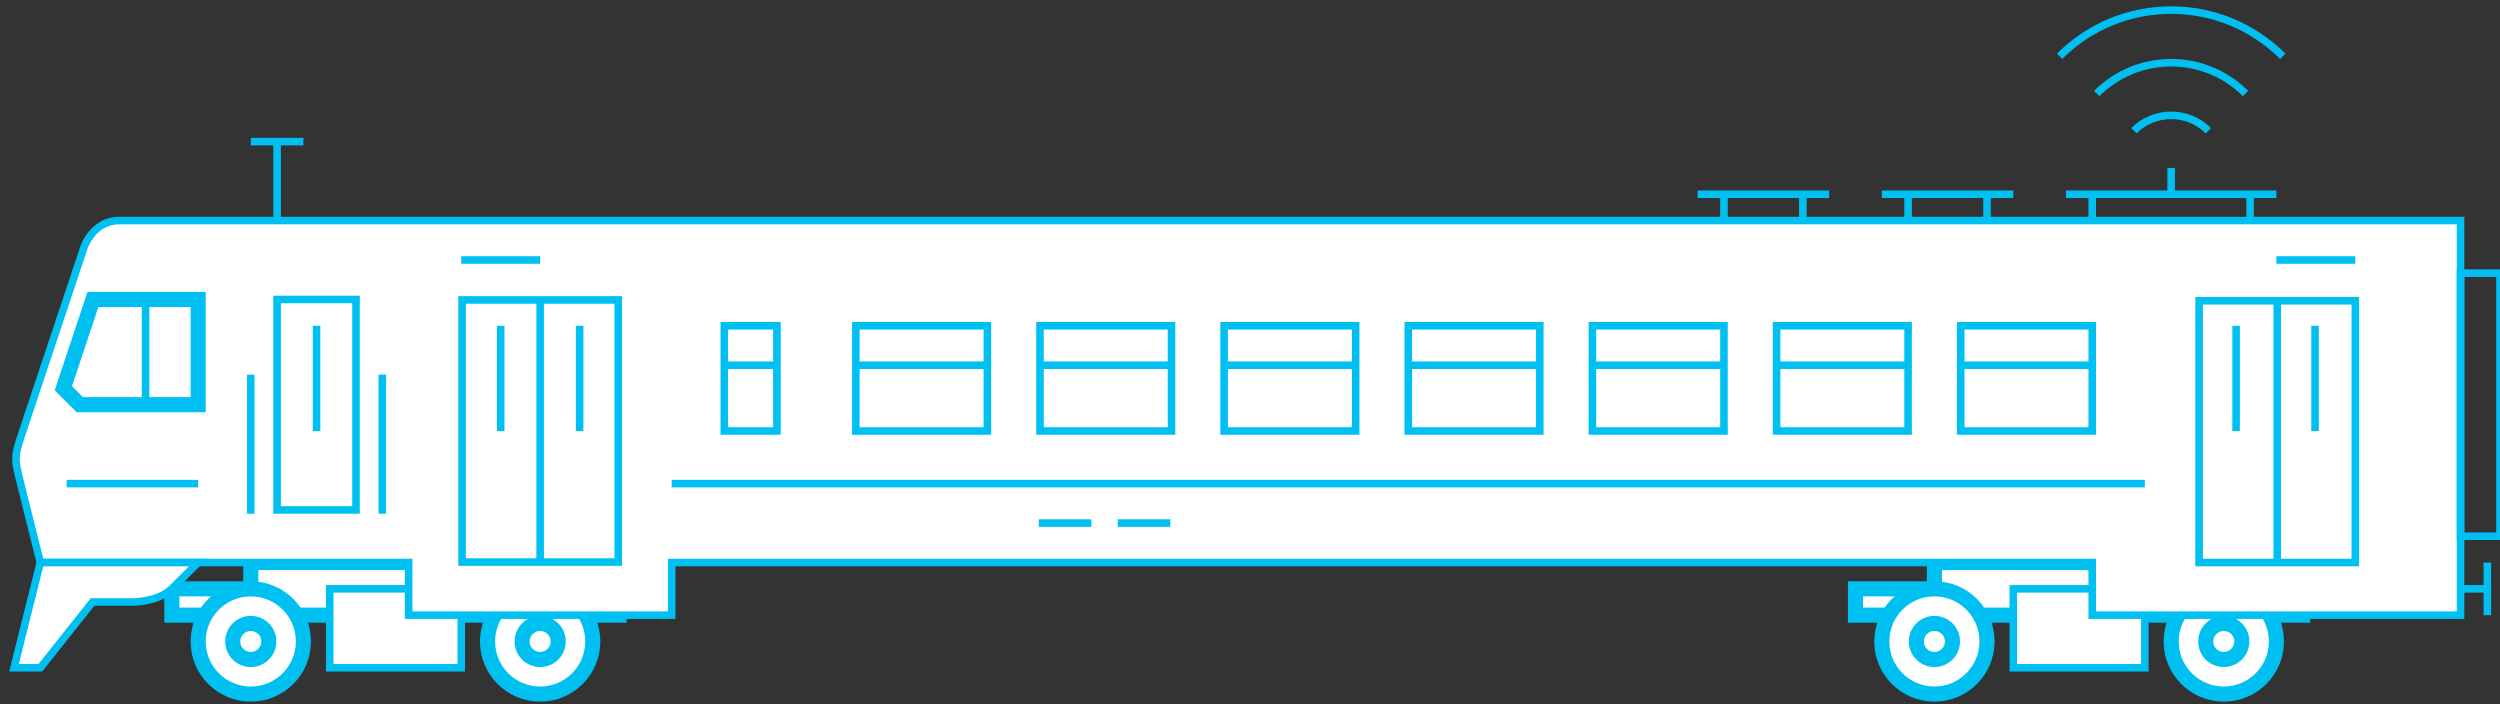 <?xml version="1.0" encoding="utf-8"?>
<!-- Generator: Adobe Illustrator 16.0.0, SVG Export Plug-In . SVG Version: 6.00 Build 0)  -->
<!DOCTYPE svg PUBLIC "-//W3C//DTD SVG 1.1//EN" "http://www.w3.org/Graphics/SVG/1.1/DTD/svg11.dtd">
<svg version="1.1" xmlns="http://www.w3.org/2000/svg" xmlns:xlink="http://www.w3.org/1999/xlink" x="0px" y="0px"
	 width="662.135px" height="186.5px" viewBox="0 0 662.135 186.5" enable-background="new 0 0 662.135 186.5" xml:space="preserve">
<rect x="0" y="0" width="662.135" height="186.5" style="fill:#333333;stroke:none;opacity:1;fill-opacity:1"/>
<style>
	circe,
	line,
	path,
	rect{
		stroke-width: 2px
	}
</style>
<g id="Layer_2">
	<g>
		<polygon fill="#FFFFFF" points="66.422,155.957 66.422,148.989 136.096,148.989 136.096,155.957 163.965,155.957 163.965,162.924 
			45.52,162.924 45.52,155.957 		"/>
		<polygon fill="none" stroke="#00C0F2" stroke-width="4" stroke-miterlimit="10" points="66.422,155.957 66.422,148.989 
			136.096,148.989 136.096,155.957 163.965,155.957 163.965,162.924 45.52,162.924 45.52,155.957 		"/>
		<path fill="#FFFFFF" d="M129.128,169.892c0,7.696,6.239,13.934,13.935,13.934s13.936-6.238,13.936-13.934
			c0-7.696-6.24-13.935-13.936-13.935S129.128,162.196,129.128,169.892"/>
		<circle fill="none" stroke="#00C0F2" stroke-width="4" stroke-miterlimit="10" cx="143.063" cy="169.892" r="13.936"/>
		<path fill="#FFFFFF" d="M52.486,169.892c0,7.696,6.239,13.934,13.936,13.934c7.695,0,13.934-6.238,13.934-13.934
			c0-7.696-6.238-13.935-13.934-13.935C58.726,155.957,52.486,162.196,52.486,169.892"/>
		<circle fill="none" stroke="#00C0F2" stroke-width="4" stroke-miterlimit="10" cx="66.421" cy="169.892" r="13.935"/>
		<rect x="87.323" y="155.957" fill="#FFFFFF" width="34.837" height="20.902"/>
		
			<rect x="87.323" y="155.957" fill="none" stroke="#00C0F2" stroke-width="4" stroke-miterlimit="10" width="34.837" height="20.902"/>
		<path fill="#FFFFFF" d="M61.643,169.892c0,2.638,2.141,4.778,4.779,4.778s4.778-2.14,4.778-4.778c0-2.64-2.14-4.779-4.778-4.779
			S61.643,167.252,61.643,169.892"/>
		<circle fill="none" stroke="#00C0F2" stroke-width="4" stroke-miterlimit="10" cx="66.421" cy="169.892" r="4.778"/>
		<path fill="#FFFFFF" d="M138.284,169.892c0,2.638,2.14,4.778,4.778,4.778c2.64,0,4.779-2.14,4.779-4.778
			c0-2.64-2.14-4.779-4.779-4.779C140.424,165.112,138.284,167.252,138.284,169.892"/>
		<circle fill="none" stroke="#00C0F2" stroke-width="4" stroke-miterlimit="10" cx="143.063" cy="169.892" r="4.779"/>
		<polygon fill="#FFFFFF" points="512.336,155.957 512.336,148.989 582.01,148.989 582.01,155.957 609.879,155.957 609.879,162.924 
			491.434,162.924 491.434,155.957 		"/>
		<polygon fill="none" stroke="#00C0F2" stroke-width="4" stroke-miterlimit="10" points="512.336,155.957 512.336,148.989 
			582.01,148.989 582.01,155.957 609.879,155.957 609.879,162.924 491.434,162.924 491.434,155.957 		"/>
		<path fill="#FFFFFF" d="M575.042,169.892c0,7.696,6.239,13.934,13.935,13.934s13.936-6.238,13.936-13.934
			c0-7.696-6.24-13.935-13.936-13.935S575.042,162.196,575.042,169.892"/>
		<circle fill="none" stroke="#00C0F2" stroke-width="4" stroke-miterlimit="10" cx="588.978" cy="169.892" r="13.936"/>
		<path fill="#FFFFFF" d="M498.4,169.892c0,7.696,6.239,13.934,13.936,13.934c7.695,0,13.934-6.238,13.934-13.934
			c0-7.696-6.238-13.935-13.934-13.935C504.64,155.957,498.4,162.196,498.4,169.892"/>
		<circle fill="none" stroke="#00C0F2" stroke-width="4" stroke-miterlimit="10" cx="512.335" cy="169.892" r="13.935"/>
		<rect x="533.238" y="155.957" fill="#FFFFFF" width="34.836" height="20.902"/>
		
			<rect x="533.238" y="155.957" fill="none" stroke="#00C0F2" stroke-width="4" stroke-miterlimit="10" width="34.836" height="20.902"/>
		<path fill="#FFFFFF" d="M507.557,169.892c0,2.638,2.141,4.778,4.779,4.778s4.779-2.14,4.779-4.778c0-2.64-2.141-4.779-4.779-4.779
			S507.557,167.252,507.557,169.892"/>
		<circle fill="none" stroke="#00C0F2" stroke-width="4" stroke-miterlimit="10" cx="512.336" cy="169.892" r="4.779"/>
		<path fill="#FFFFFF" d="M584.197,169.892c0,2.638,2.141,4.778,4.779,4.778c2.641,0,4.779-2.14,4.779-4.778
			c0-2.64-2.139-4.779-4.779-4.779C586.338,165.112,584.197,167.252,584.197,169.892"/>
		<circle fill="none" stroke="#00C0F2" stroke-width="4" stroke-miterlimit="10" cx="588.977" cy="169.892" r="4.779"/>
		<path fill="#FFFFFF" d="M31.584,58.413c-6.957,0-9.305,7.008-9.305,7.008S8.389,107.097,6.052,114.108
			c-2.337,7.011-2.322,7.07-0.595,13.977c1.726,6.909,5.225,20.904,5.225,20.904h97.544v13.935H177.9v-13.935H554.14v13.935h97.545
			v-13.935V58.413H31.584z"/>
		<path fill="none" stroke="#00C0F2" stroke-width="4" stroke-miterlimit="10" d="M31.584,58.413c-6.957,0-9.305,7.008-9.305,7.008
			S8.389,107.097,6.052,114.108c-2.337,7.011-2.322,7.07-0.595,13.977c1.726,6.909,5.225,20.904,5.225,20.904h97.544v13.935H177.9
			v-13.935H554.14v13.935h97.545v-13.935V58.413H31.584z"/>
		<rect x="122.379" y="79.439" fill="#FFFFFF" width="41.367" height="69.426"/>
		
			<rect x="122.379" y="79.439" fill="none" stroke="#00C0F2" stroke-width="4" stroke-miterlimit="10" width="41.367" height="69.426"/>
		<line fill="#FFFFFF" x1="143.062" y1="79.314" x2="143.062" y2="148.989"/>
		
			<line fill="none" stroke="#00C0F2" stroke-width="4" stroke-miterlimit="10" x1="143.062" y1="79.314" x2="143.062" y2="148.989"/>
		<rect x="582.443" y="79.665" fill="#FFFFFF" width="41.371" height="69.325"/>
		
			<rect x="582.443" y="79.665" fill="none" stroke="#00C0F2" stroke-width="4" stroke-miterlimit="10" width="41.371" height="69.325"/>
		<line fill="#FFFFFF" x1="603.129" y1="79.314" x2="603.129" y2="148.989"/>
		
			<line fill="none" stroke="#00C0F2" stroke-width="4" stroke-miterlimit="10" x1="603.129" y1="79.314" x2="603.129" y2="148.989"/>
		<rect x="191.834" y="86.282" fill="#FFFFFF" width="13.935" height="27.87"/>
		
			<rect x="191.834" y="86.282" fill="none" stroke="#00C0F2" stroke-width="4" stroke-miterlimit="10" width="13.935" height="27.87"/>
		<rect x="226.672" y="86.282" fill="#FFFFFF" width="34.837" height="27.87"/>
		
			<rect x="226.672" y="86.282" fill="none" stroke="#00C0F2" stroke-width="4" stroke-miterlimit="10" width="34.837" height="27.87"/>
		<rect x="275.443" y="86.282" fill="#FFFFFF" width="34.836" height="27.87"/>
		
			<rect x="275.443" y="86.282" fill="none" stroke="#00C0F2" stroke-width="4" stroke-miterlimit="10" width="34.836" height="27.87"/>
		<rect x="324.215" y="86.282" fill="#FFFFFF" width="34.838" height="27.87"/>
		
			<rect x="324.215" y="86.282" fill="none" stroke="#00C0F2" stroke-width="4" stroke-miterlimit="10" width="34.838" height="27.87"/>
		<rect x="372.988" y="86.282" fill="#FFFFFF" width="34.836" height="27.87"/>
		
			<rect x="372.988" y="86.282" fill="none" stroke="#00C0F2" stroke-width="4" stroke-miterlimit="10" width="34.836" height="27.87"/>
		<rect x="421.76" y="86.282" fill="#FFFFFF" width="34.838" height="27.87"/>
		
			<rect x="421.76" y="86.282" fill="none" stroke="#00C0F2" stroke-width="4" stroke-miterlimit="10" width="34.838" height="27.87"/>
		<rect x="470.531" y="86.282" fill="#FFFFFF" width="34.838" height="27.87"/>
		
			<rect x="470.531" y="86.282" fill="none" stroke="#00C0F2" stroke-width="4" stroke-miterlimit="10" width="34.838" height="27.87"/>
		<rect x="519.303" y="86.282" fill="#FFFFFF" width="34.837" height="27.87"/>
		
			<rect x="519.303" y="86.282" fill="none" stroke="#00C0F2" stroke-width="4" stroke-miterlimit="10" width="34.837" height="27.87"/>
		<rect x="73.389" y="79.314" fill="#FFFFFF" width="20.902" height="55.74"/>
		
			<rect x="73.389" y="79.314" fill="none" stroke="#00C0F2" stroke-width="4" stroke-miterlimit="10" width="20.902" height="55.74"/>
		<polygon fill="#FFFFFF" points="21.133,107.185 52.486,107.185 52.486,79.314 24.617,79.314 16.779,102.83 		"/>
		<polygon fill="none" stroke="#00C0F2" stroke-width="4" stroke-miterlimit="10" points="21.133,107.185 52.486,107.185 
			52.486,79.314 24.617,79.314 16.779,102.83 		"/>
		<line fill="#FFFFFF" x1="38.552" y1="79.314" x2="38.552" y2="107.185"/>
		<line fill="none" stroke="#00C0F2" stroke-width="4" stroke-miterlimit="10" x1="38.552" y1="79.314" x2="38.552" y2="107.185"/>
		<line fill="#FFFFFF" x1="101.258" y1="100.217" x2="101.258" y2="135.054"/>
		
			<line fill="none" stroke="#00C0F2" stroke-width="4" stroke-linecap="square" stroke-miterlimit="10" x1="101.258" y1="100.217" x2="101.258" y2="135.054"/>
		<line fill="#FFFFFF" x1="66.422" y1="100.217" x2="66.422" y2="135.054"/>
		
			<line fill="none" stroke="#00C0F2" stroke-width="4" stroke-linecap="square" stroke-miterlimit="10" x1="66.422" y1="100.217" x2="66.422" y2="135.054"/>
		<line fill="#FFFFFF" x1="226.672" y1="96.733" x2="261.509" y2="96.733"/>
		<line fill="none" stroke="#00C0F2" stroke-width="4" stroke-miterlimit="10" x1="226.672" y1="96.733" x2="261.509" y2="96.733"/>
		<line fill="#FFFFFF" x1="205.77" y1="96.733" x2="191.835" y2="96.733"/>
		<line fill="none" stroke="#00C0F2" stroke-width="4" stroke-miterlimit="10" x1="205.77" y1="96.733" x2="191.835" y2="96.733"/>
		<line fill="#FFFFFF" x1="275.443" y1="96.733" x2="310.279" y2="96.733"/>
		<line fill="none" stroke="#00C0F2" stroke-width="4" stroke-miterlimit="10" x1="275.443" y1="96.733" x2="310.279" y2="96.733"/>
		<line fill="#FFFFFF" x1="324.215" y1="96.733" x2="359.053" y2="96.733"/>
		<line fill="none" stroke="#00C0F2" stroke-width="4" stroke-miterlimit="10" x1="324.215" y1="96.733" x2="359.053" y2="96.733"/>
		<line fill="#FFFFFF" x1="372.988" y1="96.733" x2="407.824" y2="96.733"/>
		<line fill="none" stroke="#00C0F2" stroke-width="4" stroke-miterlimit="10" x1="372.988" y1="96.733" x2="407.824" y2="96.733"/>
		<line fill="#FFFFFF" x1="421.76" y1="96.733" x2="456.598" y2="96.733"/>
		<line fill="none" stroke="#00C0F2" stroke-width="4" stroke-miterlimit="10" x1="421.76" y1="96.733" x2="456.598" y2="96.733"/>
		<line fill="#FFFFFF" x1="470.531" y1="96.733" x2="505.369" y2="96.733"/>
		<line fill="none" stroke="#00C0F2" stroke-width="4" stroke-miterlimit="10" x1="470.531" y1="96.733" x2="505.369" y2="96.733"/>
		<line fill="#FFFFFF" x1="519.303" y1="96.733" x2="554.14" y2="96.733"/>
		<line fill="none" stroke="#00C0F2" stroke-width="4" stroke-miterlimit="10" x1="519.303" y1="96.733" x2="554.14" y2="96.733"/>
		<line fill="#FFFFFF" x1="73.389" y1="58.413" x2="73.389" y2="37.511"/>
		<line fill="none" stroke="#00C0F2" stroke-width="4" stroke-miterlimit="10" x1="73.389" y1="58.413" x2="73.389" y2="37.511"/>
		<line fill="#FFFFFF" x1="66.422" y1="37.511" x2="80.355" y2="37.511"/>
		<line fill="none" stroke="#00C0F2" stroke-width="4" stroke-miterlimit="10" x1="66.422" y1="37.511" x2="80.355" y2="37.511"/>
		<path fill="#FFFFFF" d="M17.649,148.989h-6.968l-6.967,27.87h6.967l13.839-17.419h10.548c0,0,6.854,0.048,10.451-3.549
			c3.596-3.596,6.967-6.902,6.967-6.902H17.649z"/>
		<path fill="none" stroke="#00C0F2" stroke-width="4" stroke-miterlimit="10" d="M17.649,148.989h-6.968l-6.967,27.87h6.967
			l13.839-17.419h10.548c0,0,6.854,0.048,10.451-3.549c3.596-3.596,6.967-6.902,6.967-6.902H17.649z"/>
		<line fill="none" stroke="#00C0F2" stroke-width="4" stroke-miterlimit="10" x1="177.9" y1="128.087" x2="568.074" y2="128.087"/>
		<line fill="none" stroke="#00C0F2" stroke-width="4" stroke-miterlimit="10" x1="17.649" y1="128.087" x2="52.486" y2="128.087"/>
		
			<line fill="none" stroke="#00C0F2" stroke-width="4" stroke-miterlimit="10" x1="651.685" y1="155.957" x2="658.781" y2="155.957"/>
		<line fill="none" stroke="#00C0F2" stroke-width="4" stroke-miterlimit="10" x1="602.912" y1="68.863" x2="623.814" y2="68.863"/>
		<line fill="none" stroke="#00C0F2" stroke-width="4" stroke-miterlimit="10" x1="143.062" y1="68.863" x2="122.16" y2="68.863"/>
		<line fill="none" stroke="#00C0F2" stroke-width="4" stroke-miterlimit="10" x1="449.629" y1="51.446" x2="484.465" y2="51.446"/>
		<line fill="none" stroke="#00C0F2" stroke-width="4" stroke-miterlimit="10" x1="498.4" y1="51.446" x2="533.238" y2="51.446"/>
		<line fill="none" stroke="#00C0F2" stroke-width="4" stroke-miterlimit="10" x1="526.27" y1="51.292" x2="526.27" y2="58.413"/>
		<line fill="none" stroke="#00C0F2" stroke-width="4" stroke-miterlimit="10" x1="505.369" y1="51.292" x2="505.369" y2="58.413"/>
		<line fill="none" stroke="#00C0F2" stroke-width="4" stroke-miterlimit="10" x1="477.498" y1="51.292" x2="477.498" y2="58.413"/>
		<line fill="none" stroke="#00C0F2" stroke-width="4" stroke-miterlimit="10" x1="456.598" y1="51.292" x2="456.598" y2="58.413"/>
		<line fill="none" stroke="#00C0F2" stroke-width="4" stroke-miterlimit="10" x1="547.172" y1="51.446" x2="602.912" y2="51.446"/>
		<line fill="none" stroke="#00C0F2" stroke-width="4" stroke-miterlimit="10" x1="554.14" y1="58.413" x2="554.14" y2="51.446"/>
		<line fill="none" stroke="#00C0F2" stroke-width="4" stroke-miterlimit="10" x1="595.945" y1="58.413" x2="595.945" y2="51.446"/>
		<line fill="none" stroke="#00C0F2" stroke-width="4" stroke-miterlimit="10" x1="575.042" y1="44.479" x2="575.042" y2="51.446"/>
		<path fill="none" stroke="#00C0F2" stroke-width="4" stroke-miterlimit="10" d="M565.189,34.624
			c5.441-5.441,14.264-5.441,19.705,0"/>
		<path fill="none" stroke="#00C0F2" stroke-width="4" stroke-miterlimit="10" d="M555.336,24.771
			c10.883-10.884,28.529-10.884,39.412,0"/>
		<path fill="none" stroke="#00C0F2" stroke-width="4" stroke-miterlimit="10" d="M545.482,14.918
			c16.324-16.325,42.795-16.325,59.119,0"/>
		
			<line fill="none" stroke="#00C0F2" stroke-width="4" stroke-miterlimit="10" x1="309.965" y1="138.538" x2="296.029" y2="138.538"/>
		
			<line fill="none" stroke="#00C0F2" stroke-width="4" stroke-miterlimit="10" x1="275.127" y1="138.538" x2="289.062" y2="138.538"/>
		
			<line fill="none" stroke="#00C0F2" stroke-width="4" stroke-miterlimit="10" x1="658.781" y1="162.924" x2="658.781" y2="148.989"/>
		
			<rect x="651.685" y="72.348" fill="none" stroke="#00C0F2" stroke-width="4" stroke-miterlimit="10" width="20.902" height="69.674"/>
		
			<line fill="none" stroke="#00C0F2" stroke-width="4" stroke-miterlimit="10" x1="662.135" y1="72.348" x2="662.135" y2="142.022"/>
		<line fill="none" stroke="#00C0F2" stroke-width="4" stroke-miterlimit="10" x1="83.84" y1="86.282" x2="83.84" y2="114.152"/>
		
			<line fill="none" stroke="#00C0F2" stroke-width="4" stroke-miterlimit="10" x1="132.611" y1="86.282" x2="132.611" y2="114.152"/>
		
			<line fill="none" stroke="#00C0F2" stroke-width="4" stroke-miterlimit="10" x1="153.514" y1="86.282" x2="153.514" y2="114.152"/>
		
			<line fill="none" stroke="#00C0F2" stroke-width="4" stroke-miterlimit="10" x1="592.242" y1="86.282" x2="592.242" y2="114.152"/>
		
			<line fill="none" stroke="#00C0F2" stroke-width="4" stroke-miterlimit="10" x1="613.145" y1="86.282" x2="613.145" y2="114.152"/>
	</g>
</g>
<g id="Layer_1">
</g>
</svg>
